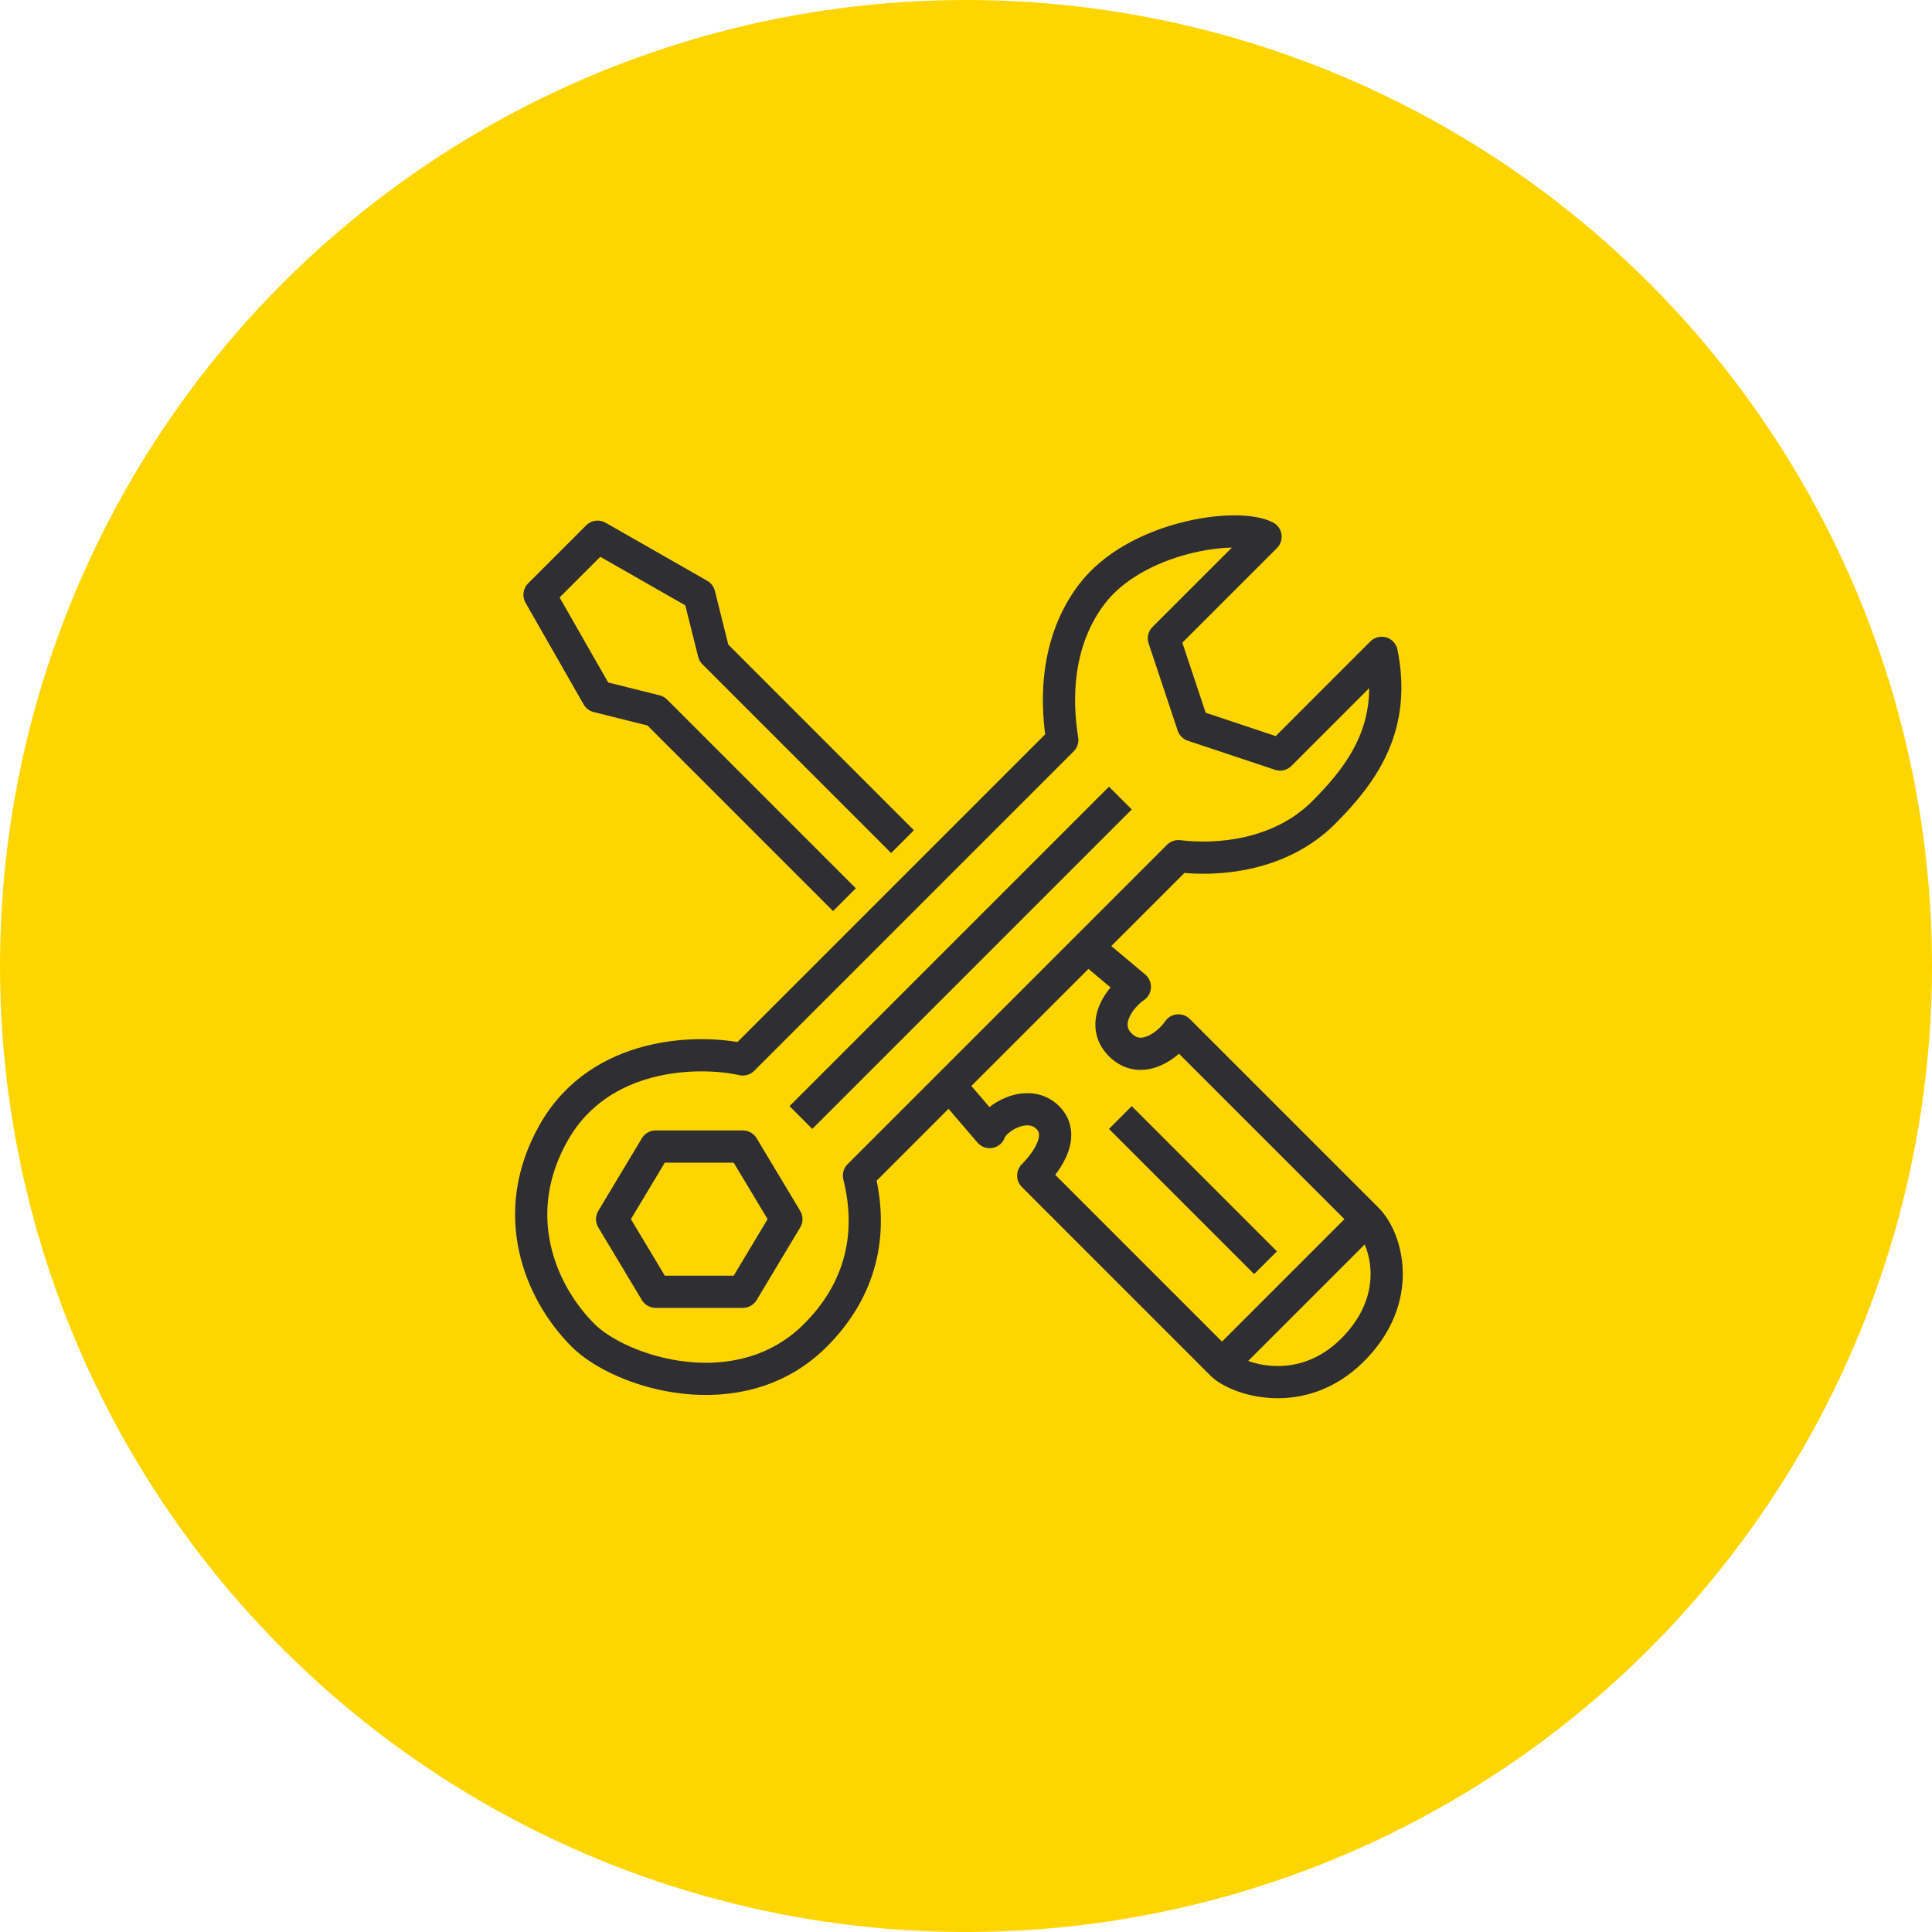 <svg width="60" height="60" viewBox="0 0 60 60" fill="none" xmlns="http://www.w3.org/2000/svg">
<circle cx="30" cy="30" r="30" fill="#FFD500"/>
<g clip-path="url(#clip0)">
<path d="M28.029 26.138L22.167 20.275L21.716 18.471L18.559 16.668L16.755 18.471L18.559 21.628L20.363 22.079L26.225 27.941M23.069 32.902C21.716 32.601 18.649 32.631 17.206 35.157C15.763 37.682 16.755 40.117 18.108 41.47C19.267 42.628 22.971 43.822 25.323 41.47C26.751 40.042 27.127 38.313 26.676 36.509L36.597 26.589C37.8 26.739 39.754 26.588 41.107 25.235C42.382 23.96 43.361 22.53 42.91 20.275L39.754 23.432L37.048 22.53L36.146 19.824L39.303 16.668C38.401 16.216 35.244 16.668 33.892 18.471C32.629 20.154 32.867 22.202 32.99 22.981L23.069 32.902Z" stroke="#2E2E33" stroke-linejoin="round"/>
<path d="M34.794 24.785L24.873 34.706M33.633 29.294L35.244 30.647C34.794 30.948 34.14 31.797 34.794 32.451C35.447 33.104 36.297 32.451 36.597 32L42.46 37.862M42.46 37.862C43.061 38.463 43.621 40.308 42.009 41.921C40.396 43.534 38.401 42.823 37.95 42.372M42.46 37.862L37.95 42.372M37.95 42.372L32.088 36.509C32.388 36.209 33.148 35.315 32.539 34.706C31.929 34.096 30.885 34.706 30.735 35.157L29.575 33.804M34.794 34.706L39.303 39.215" stroke="#2E2E33" stroke-linejoin="round"/>
<path d="M24.422 37.862L23.069 35.607H20.363L19.01 37.862L20.363 40.117H23.069L24.422 37.862Z" stroke="#2E2E33" stroke-linejoin="round"/>
</g>
<defs>
<clipPath id="clip0">
<rect width="32.308" height="32.308" fill="white" transform="translate(13.846 13.846)"/>
</clipPath>
</defs>
</svg>

